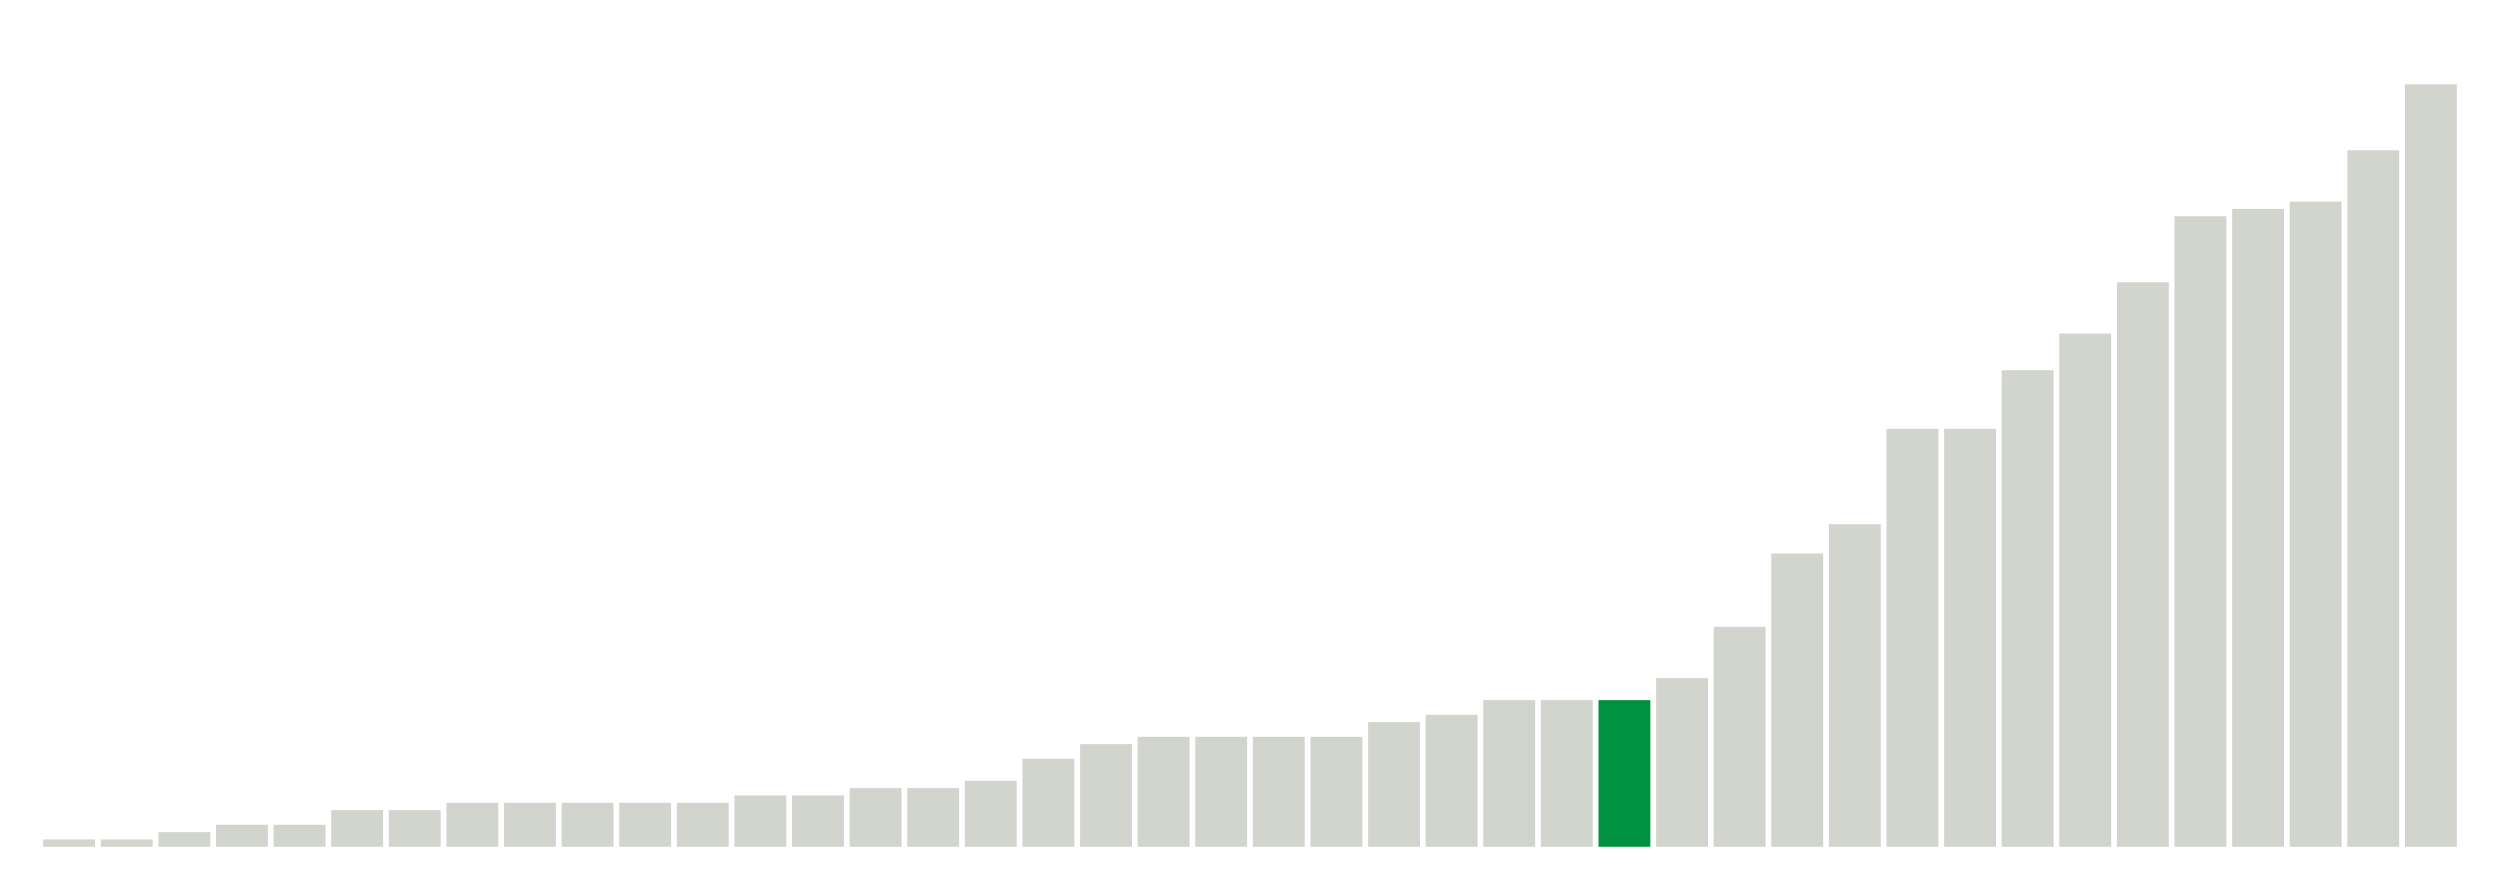 <svg xmlns="http://www.w3.org/2000/svg" xmlns:xlink="http://www.w3.org/1999/xlink" version="1.1" class="marks" width="310" height="110" ><g fill="none" stroke-miterlimit="10" transform="translate(5,5)"><g class="mark-group role-frame root" role="graphics-object" aria-roledescription="group mark container"><g transform="translate(0,0)"><path class="background" aria-hidden="true" d="M0,0h300v100h-300Z" stroke="#ddd" stroke-width="0"/><g><g class="mark-rect role-mark marks" role="graphics-symbol" aria-roledescription="rect mark container"><path d="M0.357,99.091h6.429v0.909h-6.429Z" fill="#D2D4CE"/><path d="M7.5,99.091h6.429v0.909h-6.429Z" fill="#D2D4CE"/><path d="M14.643,98.182h6.429v1.818h-6.429Z" fill="#D2D4CE"/><path d="M21.786,97.273h6.429v2.727h-6.429Z" fill="#D2D4CE"/><path d="M28.929,97.273h6.429v2.727h-6.429Z" fill="#D2D4CE"/><path d="M36.071,95.455h6.429v4.545h-6.429Z" fill="#D2D4CE"/><path d="M43.214,95.455h6.429v4.545h-6.429Z" fill="#D2D4CE"/><path d="M50.357,94.545h6.429v5.455h-6.429Z" fill="#D2D4CE"/><path d="M57.5,94.545h6.429v5.455h-6.429Z" fill="#D2D4CE"/><path d="M64.643,94.545h6.429v5.455h-6.429Z" fill="#D2D4CE"/><path d="M71.786,94.545h6.429v5.455h-6.429Z" fill="#D2D4CE"/><path d="M78.929,94.545h6.429v5.455h-6.429Z" fill="#D2D4CE"/><path d="M86.071,93.636h6.429v6.364h-6.429Z" fill="#D2D4CE"/><path d="M93.214,93.636h6.429v6.364h-6.429Z" fill="#D2D4CE"/><path d="M100.357,92.727h6.429v7.273h-6.429Z" fill="#D2D4CE"/><path d="M107.5,92.727h6.429v7.273h-6.429Z" fill="#D2D4CE"/><path d="M114.643,91.818h6.429v8.182h-6.429Z" fill="#D2D4CE"/><path d="M121.786,89.091h6.429v10.909h-6.429Z" fill="#D2D4CE"/><path d="M128.929,87.273h6.429v12.727h-6.429Z" fill="#D2D4CE"/><path d="M136.071,86.364h6.429v13.636h-6.429Z" fill="#D2D4CE"/><path d="M143.214,86.364h6.429v13.636h-6.429Z" fill="#D2D4CE"/><path d="M150.357,86.364h6.429v13.636h-6.429Z" fill="#D2D4CE"/><path d="M157.5,86.364h6.429v13.636h-6.429Z" fill="#D2D4CE"/><path d="M164.643,84.545h6.429v15.455h-6.429Z" fill="#D2D4CE"/><path d="M171.786,83.636h6.429v16.364h-6.429Z" fill="#D2D4CE"/><path d="M178.929,81.818h6.429v18.182h-6.429Z" fill="#D2D4CE"/><path d="M186.071,81.818h6.429v18.182h-6.429Z" fill="#D2D4CE"/><path d="M193.214,81.818h6.429v18.182h-6.429Z" fill="#00923E"/><path d="M200.357,79.091h6.429v20.909h-6.429Z" fill="#D2D4CE"/><path d="M207.5,72.727h6.429v27.273h-6.429Z" fill="#D2D4CE"/><path d="M214.643,63.636h6.429v36.364h-6.429Z" fill="#D2D4CE"/><path d="M221.786,60h6.429v40h-6.429Z" fill="#D2D4CE"/><path d="M228.929,48.182h6.429v51.818h-6.429Z" fill="#D2D4CE"/><path d="M236.071,48.182h6.429v51.818h-6.429Z" fill="#D2D4CE"/><path d="M243.214,40.909h6.429v59.091h-6.429Z" fill="#D2D4CE"/><path d="M250.357,36.364h6.429v63.636h-6.429Z" fill="#D2D4CE"/><path d="M257.5,30h6.429v70h-6.429Z" fill="#D2D4CE"/><path d="M264.643,21.818h6.429v78.182h-6.429Z" fill="#D2D4CE"/><path d="M271.786,20.909h6.429v79.091h-6.429Z" fill="#D2D4CE"/><path d="M278.929,20h6.429v80h-6.429Z" fill="#D2D4CE"/><path d="M286.071,13.636h6.429v86.364h-6.429Z" fill="#D2D4CE"/><path d="M293.214,5.455h6.429v94.545h-6.429Z" fill="#D2D4CE"/></g></g><path class="foreground" aria-hidden="true" d="" display="none"/></g></g></g></svg>